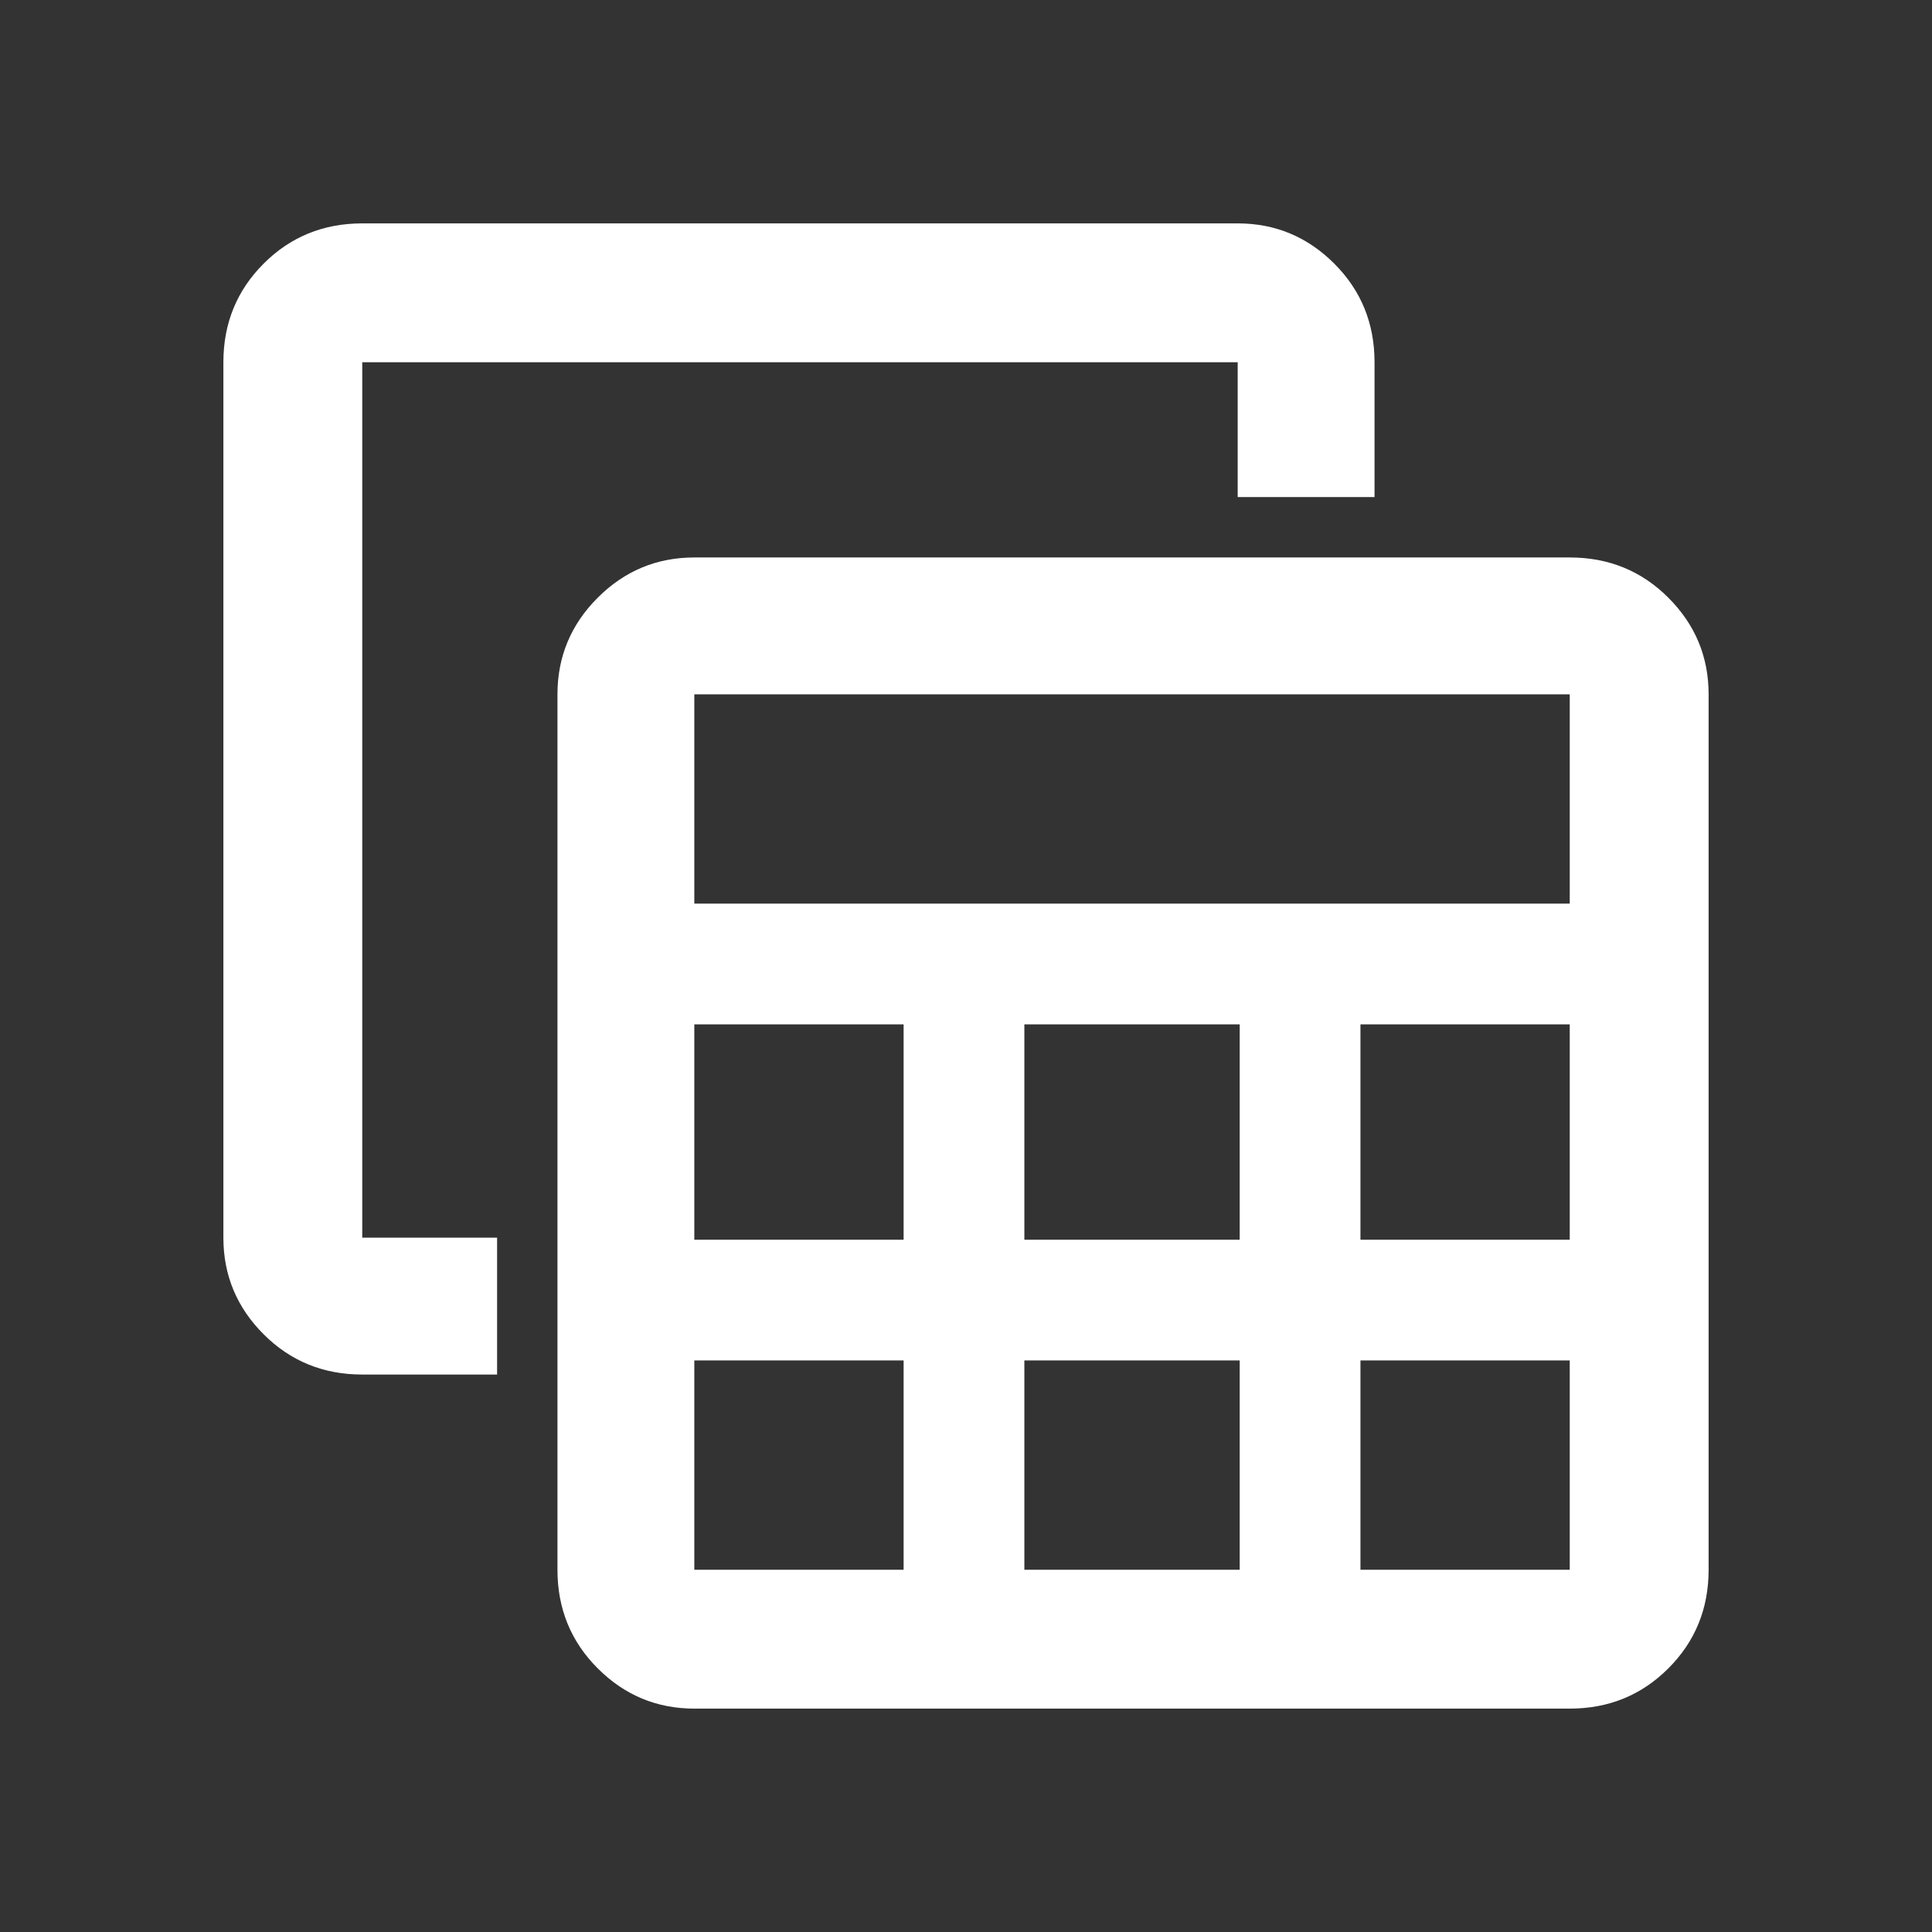 <svg xmlns="http://www.w3.org/2000/svg" height="48" width="48"><rect width="100%" height="100%" fill="#333333" stroke="none"/><path fill="#FFFFFF" d="M17.25 42.45Q15.85 42.45 14.85 41.45Q13.85 40.45 13.85 39V17.25Q13.85 15.85 14.85 14.85Q15.85 13.85 17.25 13.85H39Q40.45 13.85 41.45 14.85Q42.45 15.85 42.45 17.25V39Q42.45 40.45 41.45 41.45Q40.45 42.45 39 42.45ZM17.25 22.45H39V17.25Q39 17.25 39 17.25Q39 17.25 39 17.25H17.25Q17.25 17.25 17.25 17.25Q17.25 17.25 17.25 17.25ZM25.45 30.8H30.8V25.45H25.45ZM25.45 39H30.8V33.8H25.45ZM17.25 30.8H22.45V25.45H17.25ZM33.8 30.8H39V25.45H33.8ZM17.25 39H22.45V33.8H17.25V39Q17.25 39 17.25 39Q17.25 39 17.25 39ZM33.8 39H39Q39 39 39 39Q39 39 39 39V33.8H33.8ZM9 34.15Q7.55 34.15 6.55 33.15Q5.55 32.15 5.55 30.75V9Q5.55 7.55 6.55 6.55Q7.55 5.55 9 5.55H30.75Q32.15 5.55 33.15 6.55Q34.15 7.55 34.15 9V12.35H30.75V9Q30.75 9 30.75 9Q30.75 9 30.75 9H9Q9 9 9 9Q9 9 9 9V30.75Q9 30.75 9 30.75Q9 30.75 9 30.75H12.35V34.15Z"/></svg>